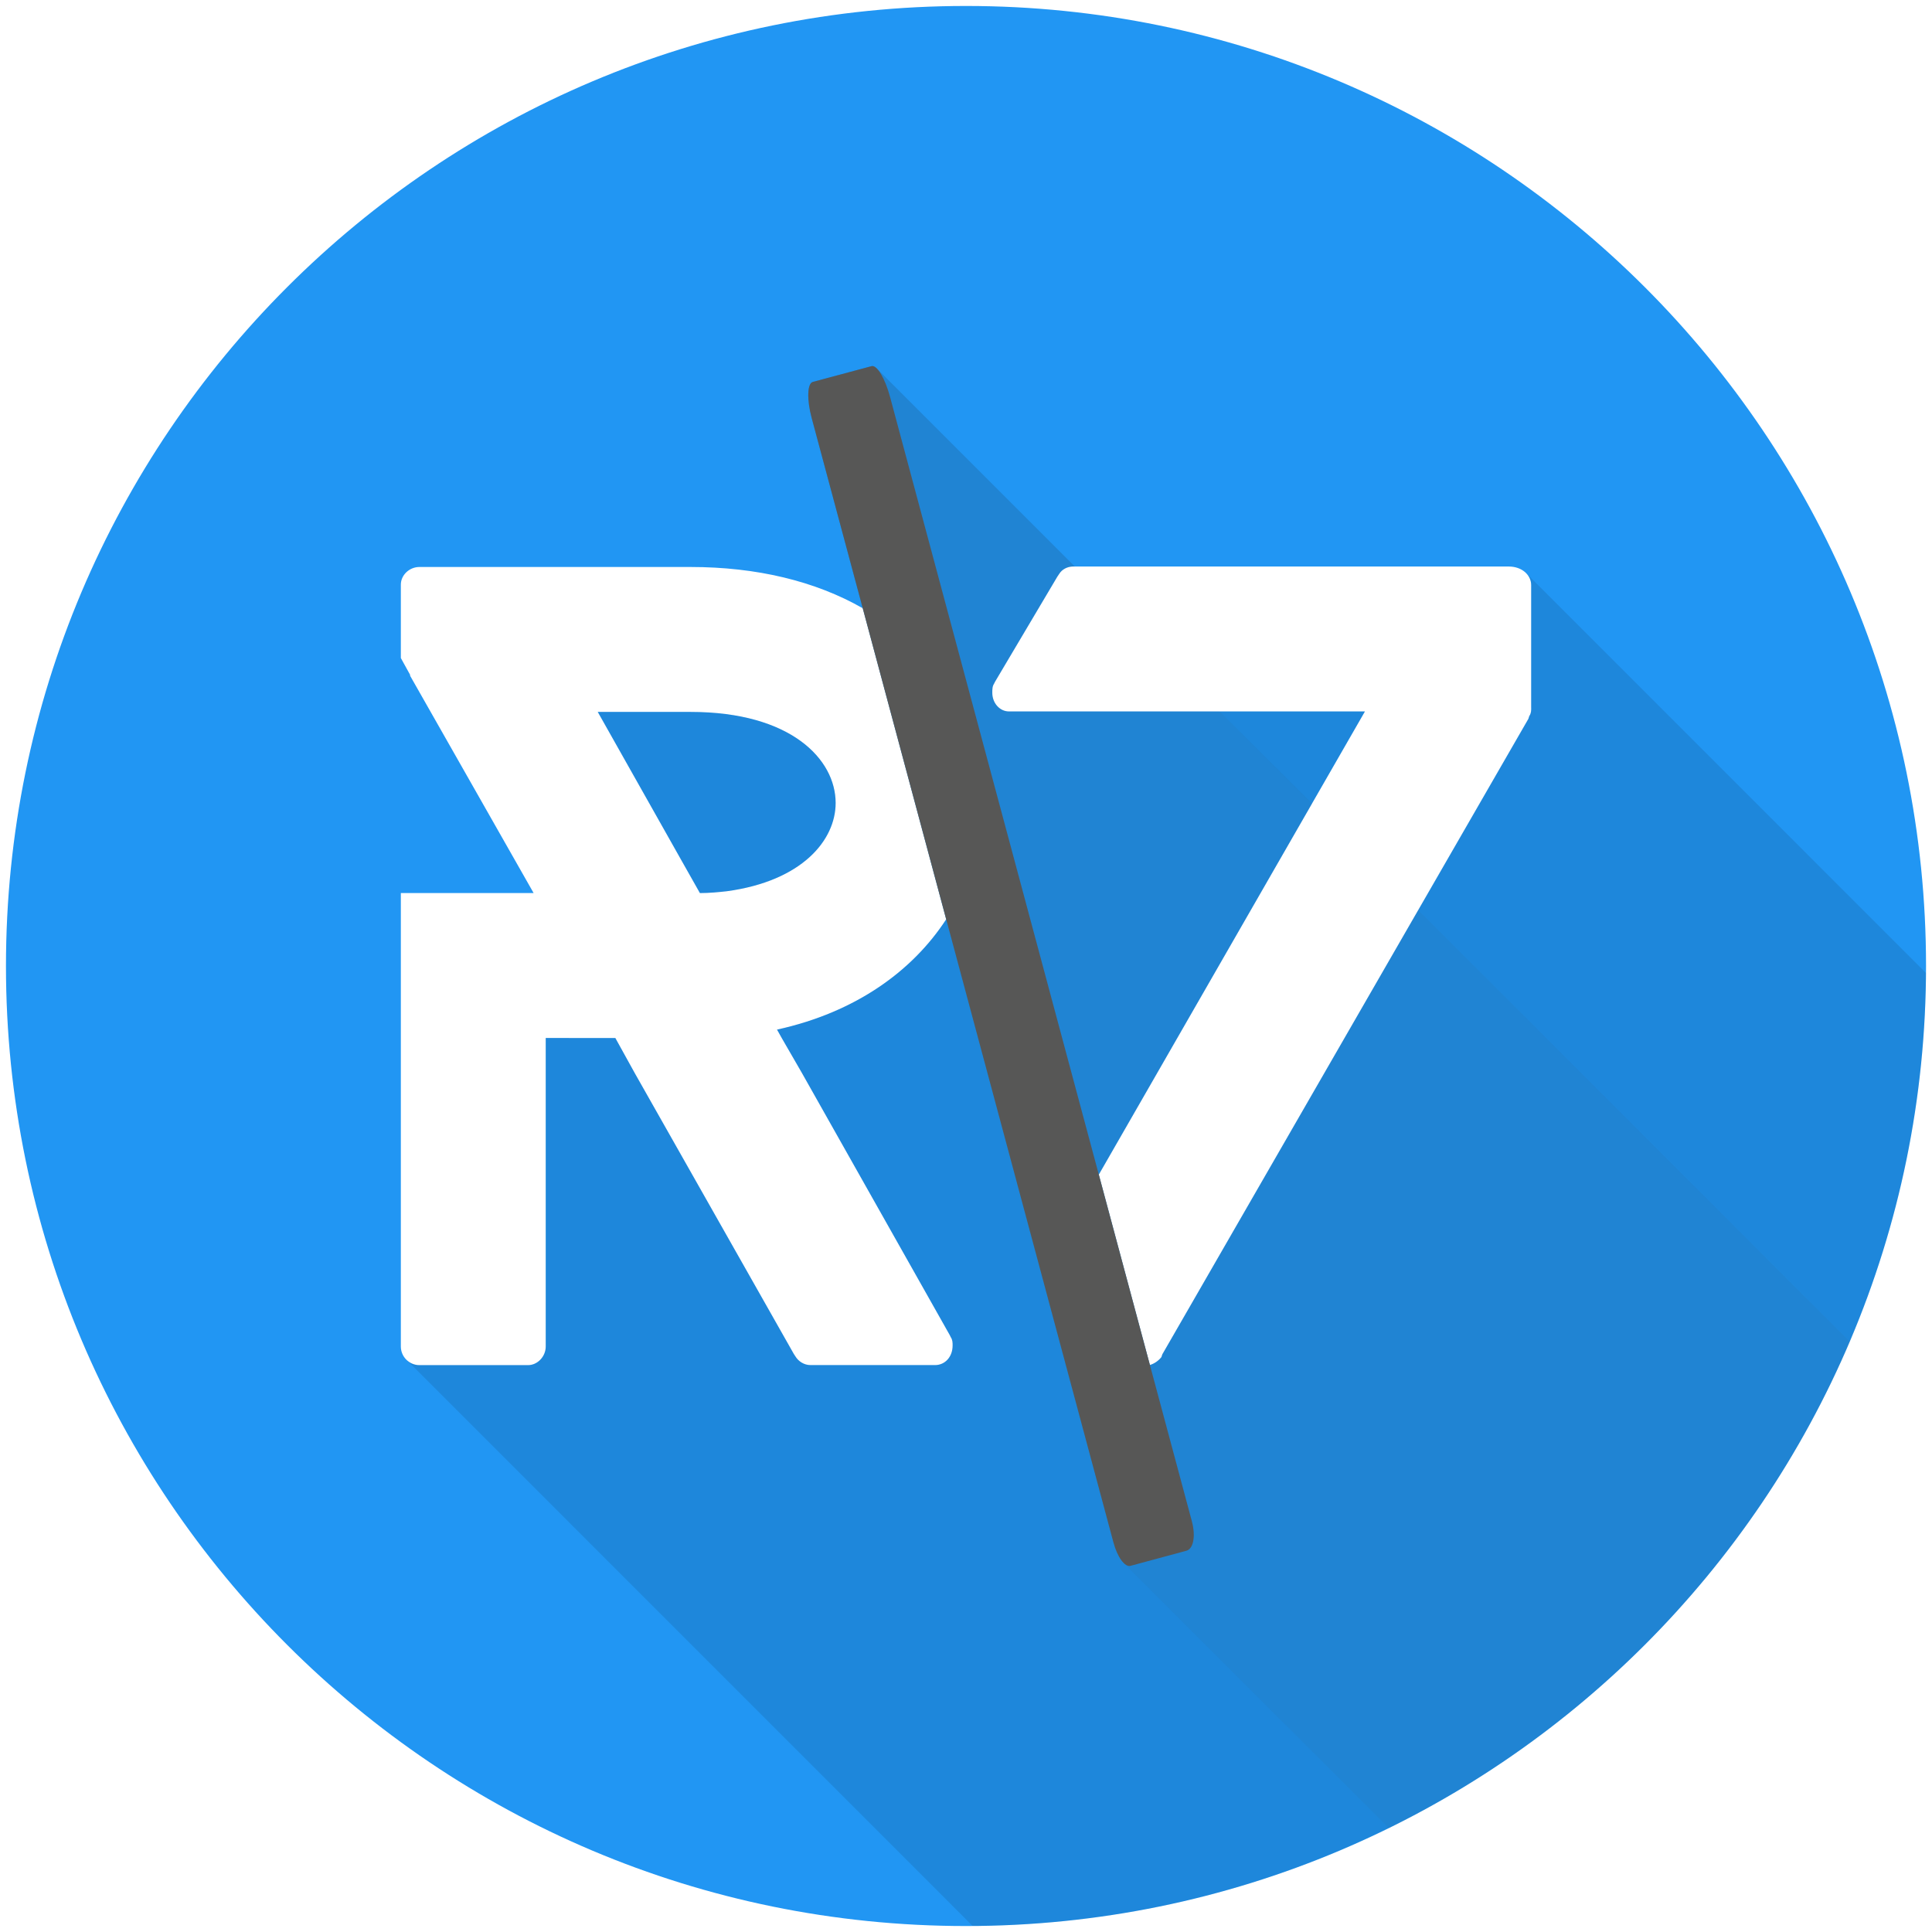 <?xml version="1.0" encoding="utf-8"?>
<!DOCTYPE svg PUBLIC "-//W3C//DTD SVG 1.1//EN" "http://www.w3.org/Graphics/SVG/1.1/DTD/svg11.dtd">
<svg version="1.1" xmlns="http://www.w3.org/2000/svg" xmlns:xlink="http://www.w3.org/1999/xlink" x="0px" y="0px" viewBox="0 0 45.35 45.35" enable-background="new 0 0 45.35 45.35" xml:space="preserve">
<g id="R_x5C_7_Icon_2_">
	<g>
		<path fill="#2196F3" d="M19.615,18.848c0-1.024-1.048-2.137-3.403-2.137h-2.181l1.942,3.445l0.456,0.807
			c0.219,0,0.437-0.021,0.633-0.043C18.829,20.68,19.615,19.721,19.615,18.848z"/>
		<path fill="#2196F3" d="M22.675,0.14C10.229,0.14,0.14,10.229,0.14,22.675c0,12.446,10.089,22.535,22.535,22.535
			c12.444,0,22.535-10.089,22.535-22.535C45.21,10.229,35.119,0.14,22.675,0.14z M21.947,32.043h-2.922
			c-0.152,0-0.283-0.09-0.35-0.198l-0.043-0.066l-3.729-6.584l-0.459-0.83H12.81v7.241c0,0.239-0.195,0.438-0.414,0.438H9.845
			c-0.24,0-0.436-0.198-0.436-0.438V20.963h3.117l-2.9-5.102v-0.022l-0.217-0.393v-1.724c0-0.218,0.195-0.413,0.436-0.413h6.367
			c1.543,0,2.926,0.33,4.04,0.969l1.958,7.301c-0.781,1.2-2.108,2.18-3.971,2.589l0.11,0.196l0.479,0.83l3.467,6.147l0.021,0.044
			c0.045,0.066,0.045,0.133,0.045,0.196C22.362,31.845,22.188,32.043,21.947,32.043z M35.942,16.612c0,0.066,0,0.132-0.045,0.196
			l-0.021,0.065l-8.593,14.918l-0.021,0.064c-0.069,0.087-0.169,0.157-0.271,0.185l-1.199-4.468L32.039,16.7h-8.354
			c-0.218,0-0.393-0.196-0.393-0.437c0-0.087,0-0.152,0.043-0.218l0.022-0.044l1.461-2.464l0.044-0.065
			c0.066-0.109,0.195-0.174,0.325-0.174h10.228c0.307,0,0.526,0.196,0.526,0.436V16.612z"/>
	</g>
	<g id="Shadow_4_">
		<g id="Shadow_R_2_">
			<path opacity="0.1" d="M16.43,20.963c0.219,0,0.437-0.021,0.633-0.043c1.767-0.24,2.553-1.199,2.553-2.072
				c0-1.024-1.048-2.137-3.403-2.137h-2.181l1.942,3.445L16.43,20.963z"/>
			<path id="Shadow_5_" opacity="0.1" d="M26.376,36.689l-0.027-0.027v-0.006c-0.082-0.098-0.159-0.255-0.214-0.454l-4.456-16.604
				l0.531,1.981c-0.781,1.2-2.108,2.18-3.971,2.589l0.11,0.196l0.479,0.83l3.467,6.147l0.021,0.044
				c0.045,0.066,0.045,0.133,0.045,0.196c0,0.263-0.175,0.461-0.415,0.461h-2.922c-0.152,0-0.283-0.09-0.35-0.198l-0.043-0.066
				l-3.729-6.584l-0.459-0.83H12.81v7.241c0,0.239-0.195,0.438-0.414,0.438H9.845c-0.122,0-0.23-0.053-0.311-0.133l0,0
				l13.297,13.298c3.504-0.021,6.817-0.849,9.767-2.3l-6.22-6.219C26.376,36.689,26.376,36.689,26.376,36.689z"/>
		</g>
		<g id="Shadow_7_3_" opacity="0.1">
			<path d="M45.208,22.839l-9.394-9.395l-0.002,0.001c0.081,0.077,0.13,0.179,0.13,0.289v2.878c0,0.066,0,0.132-0.045,0.196
				l-0.021,0.065l-2.586,4.487l10.131,10.128C44.552,28.828,45.187,25.905,45.208,22.839z"/>
			<polygon points="32.039,16.7 28.63,16.7 30.793,18.864 			"/>
		</g>
		<path id="Shadow__x5C_" opacity="0.15" fill="#1D1D1B" d="M33.29,21.36l-6.007,10.432l-0.021,0.064
			c-0.069,0.087-0.169,0.157-0.271,0.185l-1.199-4.468l5.004-8.709L28.63,16.7h-4.944c-0.218,0-0.393-0.196-0.393-0.437
			c0-0.087,0-0.152,0.043-0.218l0.022-0.044l1.461-2.464l0.044-0.065c0.066-0.109,0.195-0.174,0.325-0.174h0.041L20.58,8.649l0,0
			c0.025,0.024,0.052,0.058,0.077,0.098c0.003,0.004,0.006,0.008,0.009,0.013c0.011,0.017,0.022,0.036,0.032,0.056
			c0.008,0.012,0.014,0.023,0.02,0.034c0.01,0.019,0.019,0.037,0.027,0.057c0.015,0.03,0.028,0.063,0.044,0.098
			c0.005,0.015,0.01,0.029,0.016,0.044c0.011,0.028,0.021,0.056,0.031,0.086c0.005,0.015,0.01,0.028,0.015,0.042
			c0.015,0.044,0.027,0.089,0.04,0.136c-0.013-0.047-0.025-0.092-0.04-0.136c-0.005-0.014-0.01-0.027-0.015-0.042
			c-0.01-0.03-0.021-0.058-0.031-0.086c-0.005-0.015-0.011-0.029-0.016-0.044c-0.016-0.034-0.029-0.067-0.044-0.098
			c-0.009-0.02-0.018-0.038-0.027-0.057c-0.006-0.012-0.012-0.022-0.02-0.034c-0.01-0.02-0.021-0.039-0.032-0.056
			c-0.003-0.006-0.006-0.009-0.009-0.013c-0.025-0.04-0.052-0.073-0.077-0.098c-0.043-0.043-0.085-0.064-0.121-0.055l-1.38,0.37
			C18.948,9,18.938,9.384,19.051,9.805l1.201,4.474l0,0l1.288,4.804l4.595,17.12c0.061,0.221,0.151,0.396,0.243,0.487l0,0l0,0
			c0.015,0.016,0.032,0.027,0.046,0.038c0.006,0.002,0.012,0.006,0.016,0.008c0.014,0.008,0.023,0.012,0.035,0.016
			c0.006,0.002,0.012,0.004,0.016,0.004c0.016,0.004,0.031,0.004,0.047,0c-0.016,0.004-0.031,0.004-0.047,0
			c-0.004,0-0.01-0.002-0.016-0.004c-0.012-0.004-0.021-0.008-0.035-0.016c-0.004-0.002-0.01-0.004-0.016-0.008
			c-0.014-0.011-0.031-0.022-0.046-0.038l0,0L32.6,42.91c4.839-2.378,8.701-6.438,10.821-11.421L33.29,21.36z"/>
	</g>
	<g id="_x5C_">
		<path fill="#575756" d="M27.977,35.709c0.094,0.354,0.035,0.648-0.13,0.692l-1.31,0.354c-0.131,0.035-0.308-0.198-0.402-0.553
			L19.051,9.805C18.938,9.384,18.948,9,19.079,8.965l1.38-0.37c0.129-0.034,0.319,0.297,0.432,0.717"/>
	</g>
</g>
<g>
</g>
<g>
</g>
<g>
</g>
<g>
</g>
<g>
</g>
<g>
</g>
</svg>

